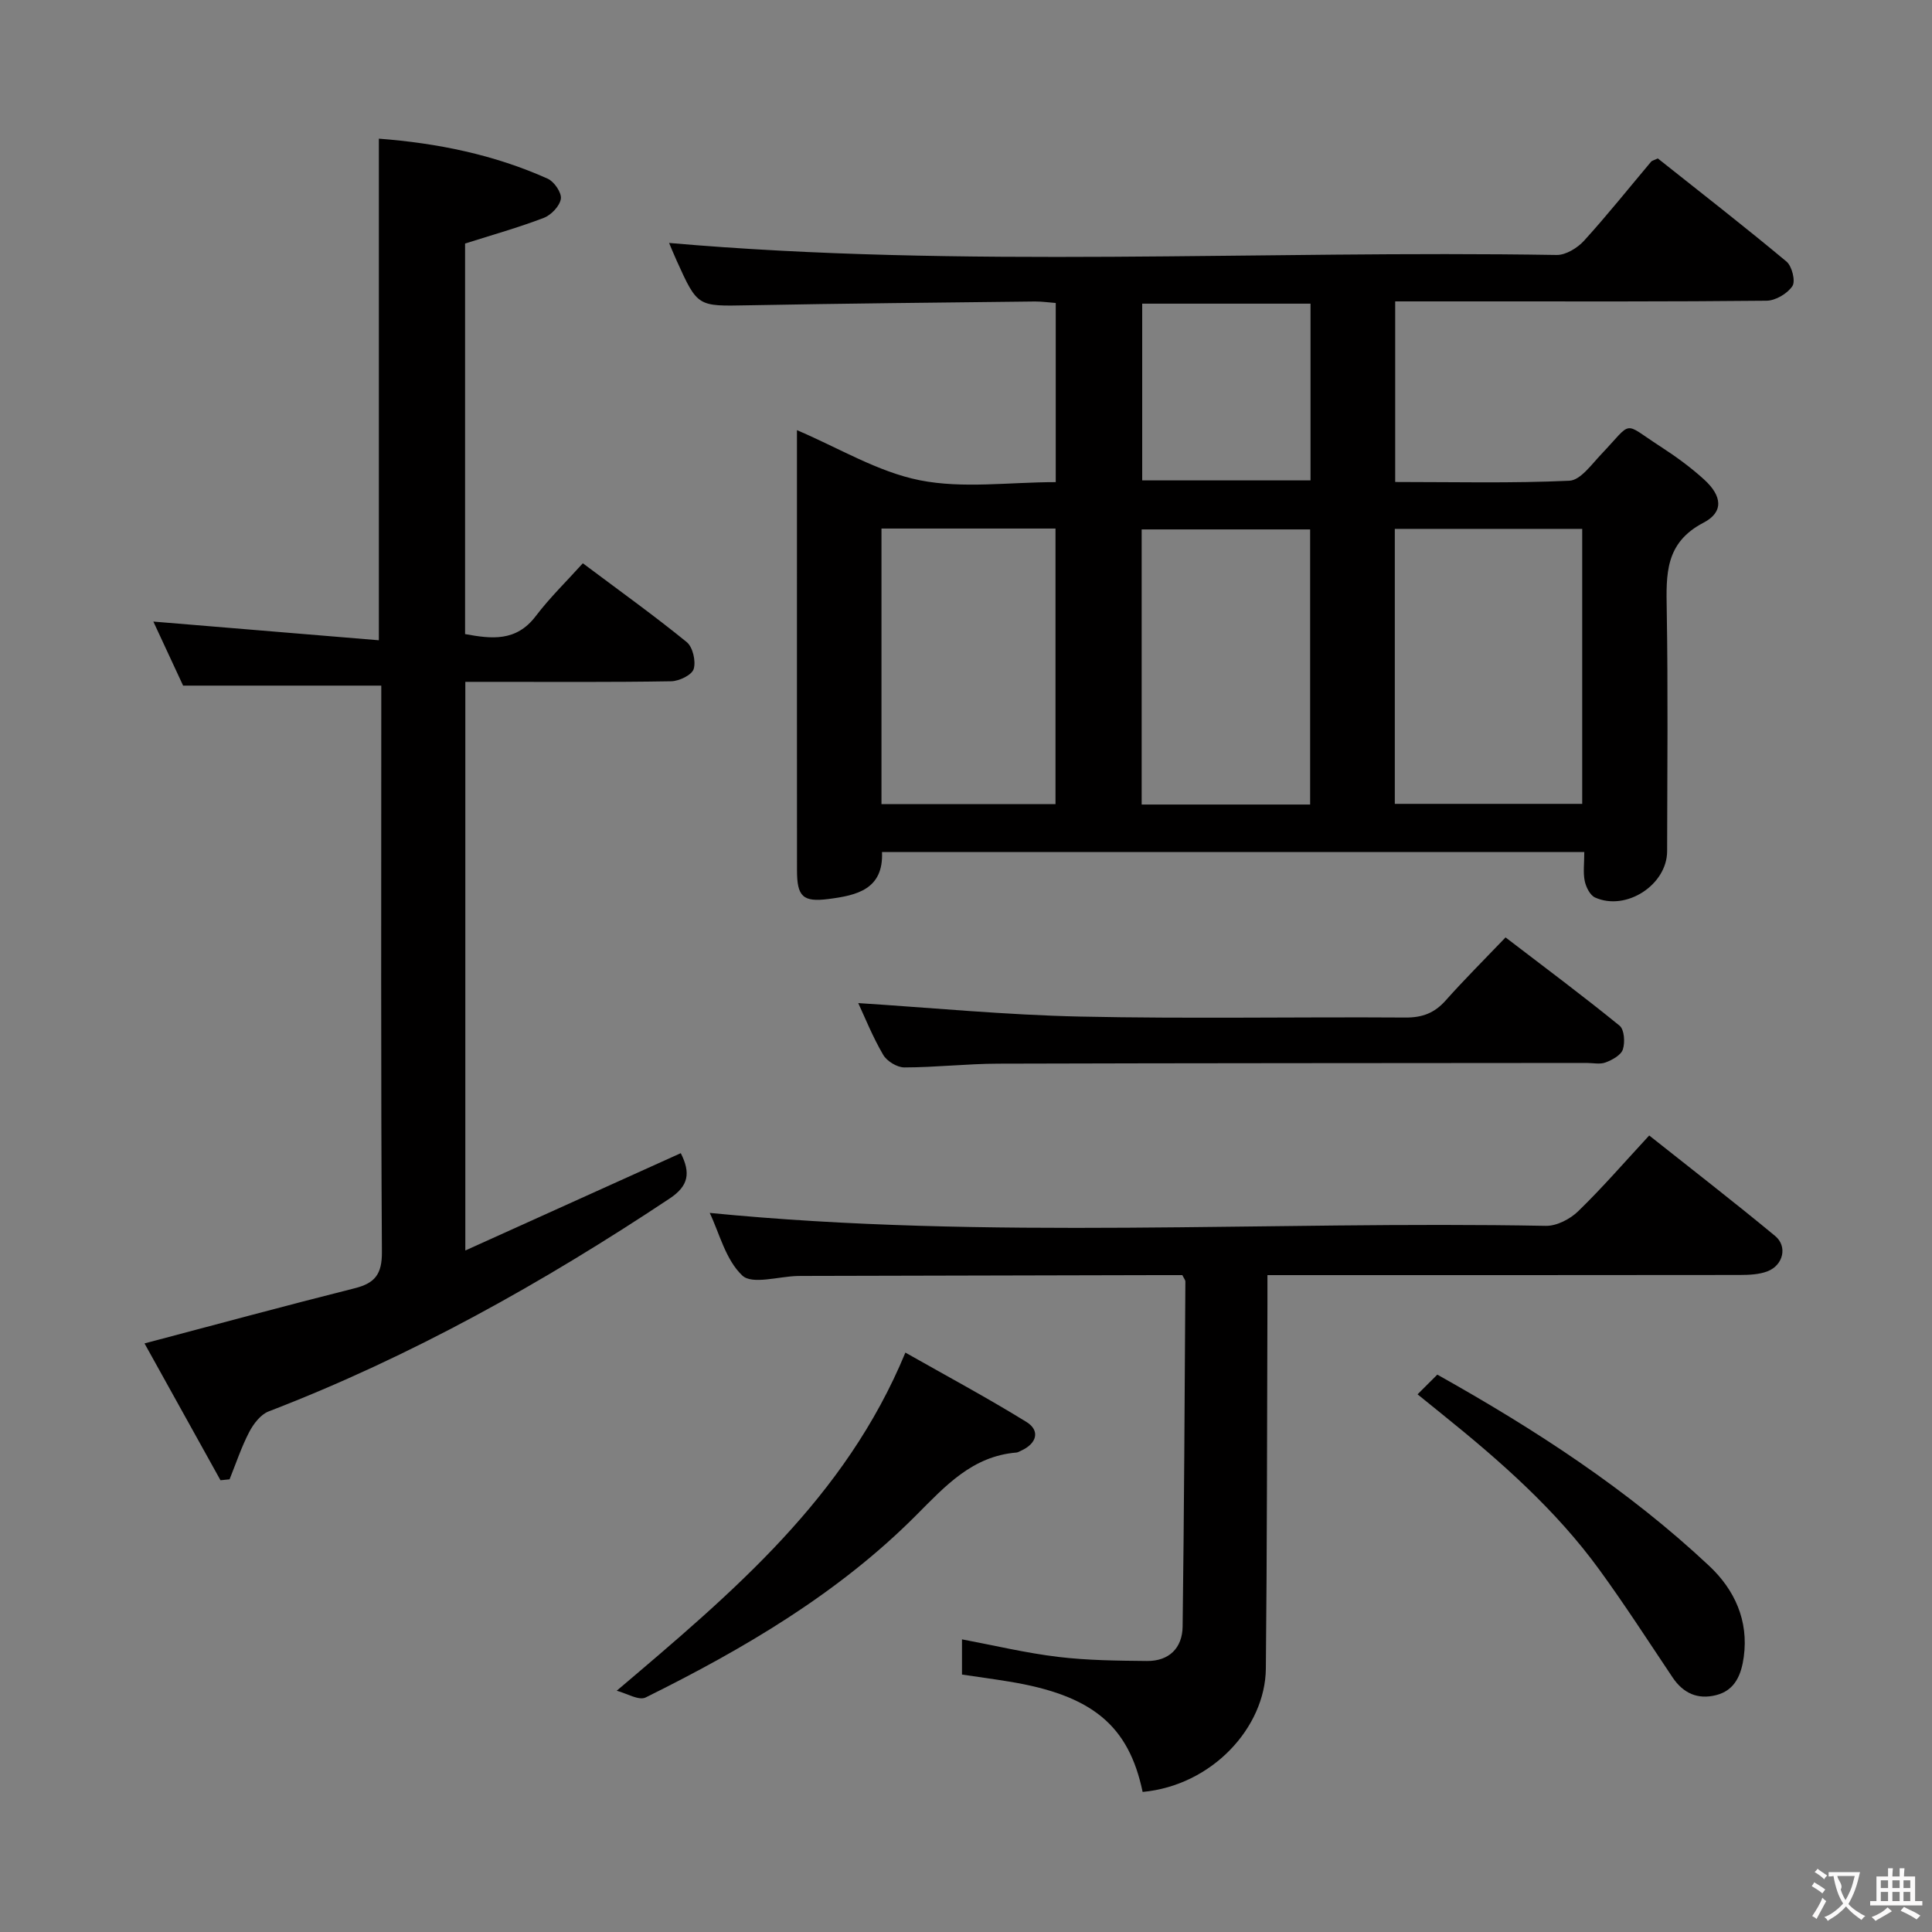 <svg enable-background="new 0 0 400 400" viewBox="0 0 400 400" xmlns="http://www.w3.org/2000/svg"><rect x="0" y="0" width="400" height="400" fill="#808080" stroke="none"/><g fill="#010000"><path d="m328.01 176.4c-48.73 0-96.84 0-145.4 0 .34 7.76-5.28 8.99-11.09 9.73-5.29.68-6.51-.51-6.51-5.94-.02-23.66-.01-47.33-.01-70.99 0-6.66 0-13.31 0-20.14 8.62 3.66 16.7 8.63 25.42 10.37 8.95 1.78 18.52.39 28.16.39 0-12.52 0-24.6 0-37.09-1.39-.1-2.85-.32-4.3-.31-19.81.23-39.63.41-59.44.79-10.4.2-10.4.36-14.73-9.21-.68-1.51-1.31-3.04-1.58-3.7 60.99 5.32 122.42 1.48 183.75 2.49 1.91.03 4.31-1.45 5.68-2.95 4.81-5.29 9.28-10.9 13.89-16.37.19-.22.57-.28 1.38-.67 8.78 6.98 17.84 14.01 26.64 21.35 1.14.95 1.91 4.05 1.23 5.08-1.03 1.55-3.48 3.01-5.35 3.03-20 .21-40 .14-59.99.14-5.48 0-10.97 0-16.9 0v37.39c12.17 0 24.14.29 36.07-.26 2.29-.11 4.59-3.38 6.59-5.48 6.67-7.02 4.31-6.75 12.14-1.68 3.2 2.07 6.34 4.34 9.15 6.9 3.75 3.41 4.11 6.75-.12 8.95-8 4.17-7.73 10.7-7.61 18.02.28 16.66.11 33.33.08 49.99-.01 6.96-8.48 12.48-14.92 9.59-1.04-.47-1.88-2.16-2.14-3.43-.36-1.73-.09-3.61-.09-5.99zm-39.23-9.97h38.8c0-19.26 0-38.13 0-56.93-13.15 0-25.88 0-38.8 0zm-106.28-57v57.05h36.03c0-19.22 0-38.09 0-57.05-12.17 0-23.93 0-36.03 0zm88.75 57.14c0-19.12 0-38.01 0-56.96-11.87 0-23.4 0-34.88 0v56.96zm.08-103.7c-11.99 0-23.5 0-34.85 0v36.59h34.85c0-12.29 0-24.22 0-36.59z"/><path d="m140.95 238.75c2.07 4.11 1.62 6.77-2.28 9.37-26.24 17.44-53.57 32.76-83.05 44.1-1.67.64-3.15 2.59-4.03 4.28-1.62 3.12-2.74 6.51-4.06 9.78-.63.06-1.25.12-1.88.19-5.26-9.47-10.52-18.95-15.73-28.33 15.03-3.97 29.24-7.83 43.52-11.42 4.2-1.06 5.66-2.92 5.63-7.5-.23-37.33-.13-74.66-.13-112 0-1.8 0-3.6 0-5.27-13.69 0-26.92 0-41.03 0-1.74-3.75-3.94-8.48-6.16-13.26 15.71 1.3 31.09 2.58 46.69 3.87 0-35.28 0-69.32 0-103.85 12.1.92 23.85 3.3 34.96 8.29 1.34.6 2.91 2.9 2.72 4.16-.23 1.5-2 3.36-3.54 3.95-5.23 2-10.64 3.52-16.29 5.31v80.86c5.46 1 10.57 1.63 14.63-3.72 2.9-3.82 6.38-7.2 9.75-10.94 7.81 5.85 14.83 10.88 21.51 16.32 1.26 1.03 1.93 3.96 1.44 5.57-.38 1.24-3 2.51-4.65 2.54-12.33.21-24.66.12-37 .12-1.79 0-3.58 0-5.63 0v117.73c15.05-6.79 29.62-13.38 44.61-20.15z"/><path d="m244.79 264c-1.58 0-3.37 0-5.17 0-24.49.06-48.99.11-73.48.17-.33 0-.67 0-1 .01-3.93.09-9.41 1.83-11.45-.09-3.47-3.27-4.77-8.84-6.75-12.97 57.72 5.68 115.47 1.6 173.12 2.68 2.24.04 5.02-1.4 6.69-3.03 5.01-4.86 9.59-10.16 14.7-15.68 8.79 6.98 17.55 13.75 26.08 20.81 2.59 2.15 1.68 6.02-1.54 7.29-1.77.7-3.88.77-5.83.78-30.49.04-60.99.03-91.48.03-1.82 0-3.64 0-6.27 0 0 2.18.01 4.1 0 6.02-.09 25.16-.07 50.32-.33 75.47-.13 12.16-11.12 24.17-25.51 25.51-2.9-13.8-10.46-20.05-27.73-22.86-3.1-.51-6.21-.93-9.67-1.44 0-2.34 0-4.74 0-7.29 6.65 1.25 13.22 2.83 19.89 3.63 6.08.73 12.27.79 18.41.85 4.57.04 7.32-2.68 7.38-7.13.31-23.81.42-47.61.57-71.42.01-.3-.26-.59-.63-1.34z"/><path d="m177.69 207.68c15.22.97 30.56 2.46 45.93 2.79 22.46.48 44.94.05 67.41.2 3.46.02 5.96-.94 8.25-3.5 3.86-4.34 7.99-8.45 12.43-13.09 8.22 6.29 16.04 12.12 23.61 18.28.98.8 1.15 3.44.68 4.9-.38 1.19-2.18 2.18-3.56 2.7-1.16.45-2.63.11-3.96.11-40.61.04-81.23.03-121.84.15-6.47.02-12.94.77-19.41.78-1.5 0-3.62-1.3-4.38-2.62-2.18-3.72-3.79-7.76-5.16-10.7z"/><path d="m127.68 350.05c24.15-20.49 47.32-39.9 59.77-70.01 8.49 4.81 16.92 9.34 25.05 14.35 2.92 1.8 2.17 4.5-1.12 5.97-.3.14-.61.34-.92.37-9.17.76-14.7 6.89-20.76 12.97-16.14 16.21-35.68 27.66-56.02 37.74-1.41.71-3.97-.87-6-1.39z"/><path d="m293.49 288.68c1.58-1.57 2.73-2.73 4.09-4.08 20.31 11.38 39.49 23.84 56.3 39.61 5.24 4.92 8.18 11.3 7.15 18.83-.49 3.57-1.74 6.92-5.73 7.92-3.79.96-6.8-.37-9.01-3.67-4.99-7.45-9.85-14.99-15.12-22.24-9.06-12.48-20.57-22.57-32.5-32.18-1.54-1.23-3.07-2.48-5.18-4.19z"/></g><path d="m377.9 391.2c-.2.3-.4.5-.6.8-.7-.6-1.4-1-2.2-1.5.2-.3.4-.5.5-.8.6.4 1.4.8 2.3 1.5zm-1.8 6.1c-.2-.2-.5-.4-.9-.6.4-.6.8-1.2 1.2-1.9s.7-1.3.9-1.9c.3.3.5.5.8.7-.7 1.3-1.4 2.6-2 3.7zm2.2-9c-.3.3-.5.5-.6.8-.6-.6-1.3-1.1-2-1.5.3-.3.5-.5.6-.7.6.5 1.3.9 2 1.4zm.3.2v-.9h2 4.5c-.3 1.3-.6 2.5-1 3.6s-.9 2.1-1.4 3c.4.5 1 1 1.6 1.4s1.2.8 1.9 1.1c-.3.2-.5.4-.8.8-.4-.3-1-.7-1.6-1.2s-1.2-1.1-1.6-1.6c-.5.6-1.1 1.1-1.7 1.6s-1.4.9-2.1 1.4c-.1-.3-.3-.5-.7-.8.6-.2 1.2-.5 1.9-1s1.4-1.1 2-1.8c-.5-.8-.9-1.6-1.2-2.5s-.6-2-.8-3.2c-.4.1-.7.1-1 .1zm2.5 2.7c.3 1 .7 1.7 1 2.2.3-.5.6-1.1 1-2s.6-1.9.9-3h-3.2-.4c.1.9 1.3 1.8.7 2.8z" fill="#fbfafa"/><path d="m396.5 388.5v1.5 3.6h1.5v.9c-.4 0-1 0-1.7 0h-7.9c-.5 0-.9 0-1.2 0v-.9h1.3v-3.5c0-.7 0-1.2 0-1.6h2.4c0-.8 0-1.4 0-1.7h1c0 .3-.1.8-.1 1.7h1.5c0-.8 0-1.4 0-1.7h1c0 .3-.1.9-.1 1.7zm-8.2 9.2c-.2-.3-.5-.5-.8-.8.8-.3 1.4-.6 1.9-.9s1-.7 1.4-1.1c.3.3.6.5.9.8-1.6 1-2.8 1.6-3.4 2zm2.6-6.8v-1.6h-1.5v1.6zm0 2.7v-1.9h-1.5v1.9zm2.4-2.7v-1.6h-1.5v1.6zm0 2.7v-1.9h-1.5v1.9zm.2 2 .7-.8c.4.2.9.5 1.6.8s1.3.7 1.8 1c-.3.3-.5.5-.8.8-.4-.3-1.5-1-3.3-1.8zm2-4.7v-1.6h-1.4v1.6zm0 2.7v-1.9h-1.4v1.9z" fill="#fbfafa"/></svg>